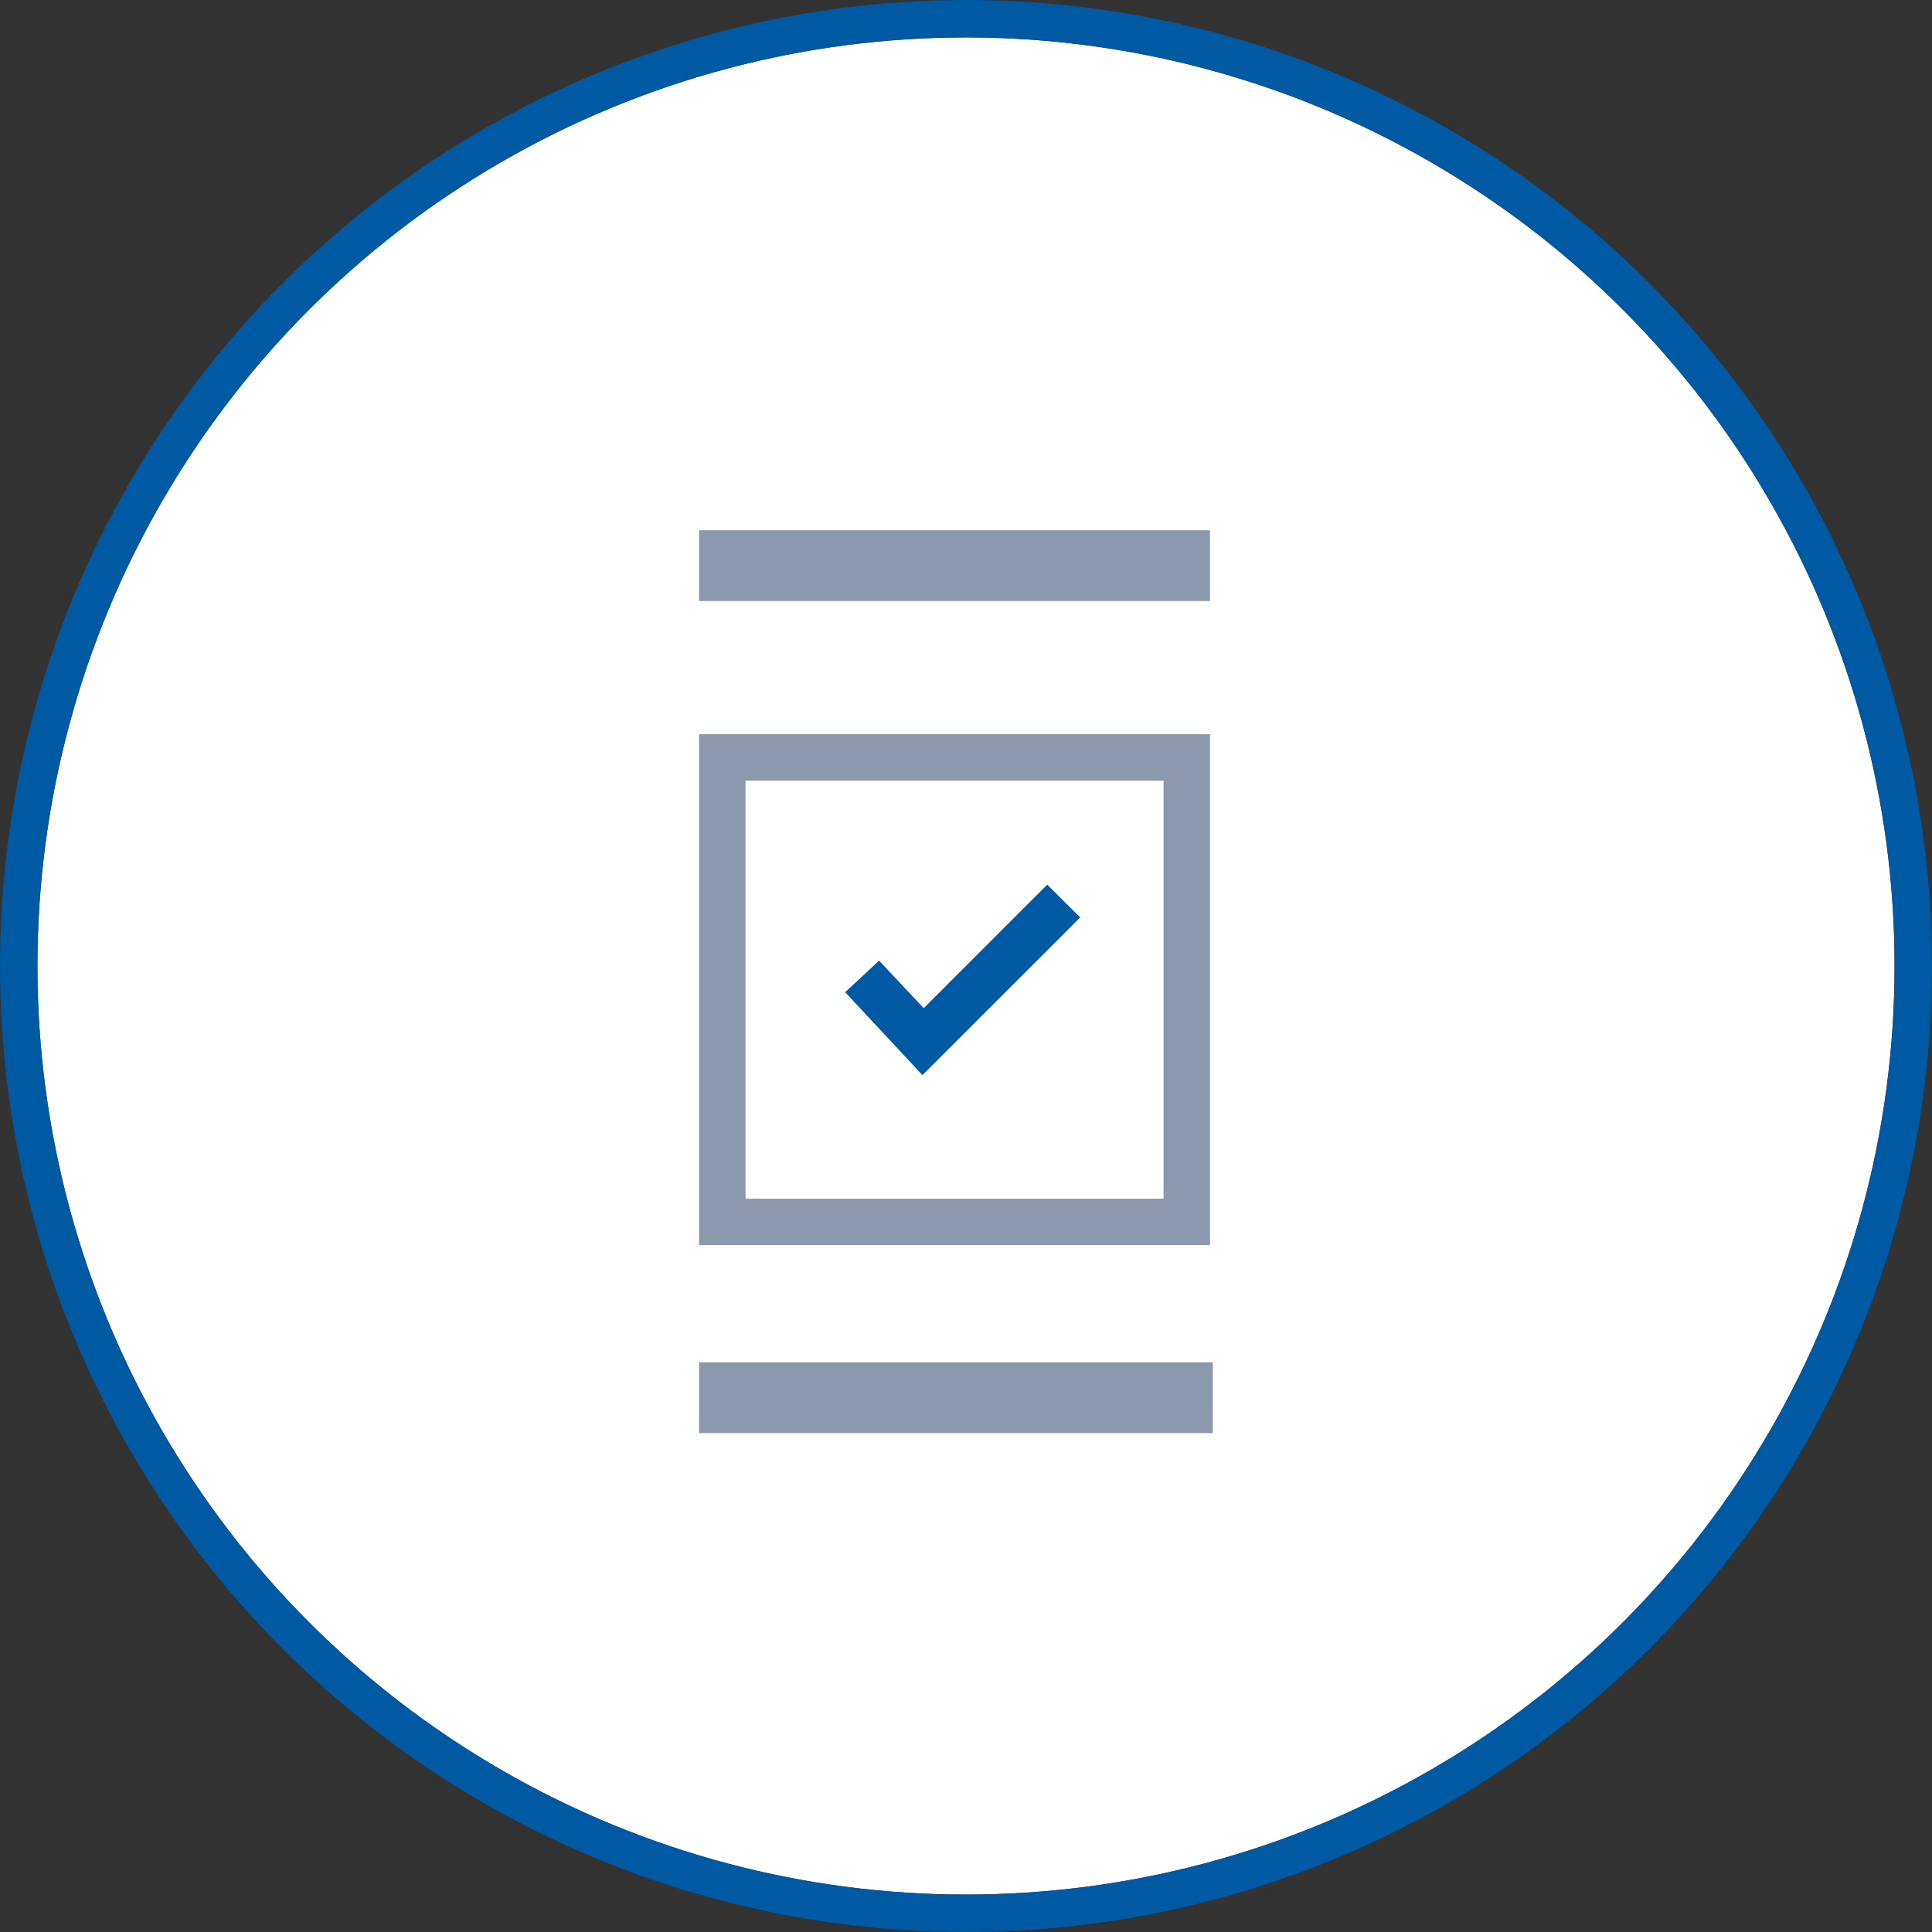 <svg xmlns="http://www.w3.org/2000/svg" width="103.261" height="103.261" viewBox="0 0 103.261 103.261">
  <rect x="0" y="0" width="103.261" height="103.261" fill="#333333" stroke="none"/>
  <g id="Grupo_509" data-name="Grupo 509" transform="translate(-909 -489)">
    <g id="Elipse_99" data-name="Elipse 99" transform="translate(911 491)" fill="#fff" stroke="#0059a3" stroke-linecap="round" stroke-width="2">
      <circle cx="49.63" cy="49.63" r="49.63" stroke="none"/>
      <circle cx="49.63" cy="49.63" r="50.63" fill="none"/>
    </g>
    <g id="Grupo_508" data-name="Grupo 508" transform="translate(544 -3380)">
      <g id="Grupo_499" data-name="Grupo 499" transform="translate(402.364 3897.341)">
        <rect id="Rectángulo_327" data-name="Rectángulo 327" width="27.308" height="3.782" transform="translate(0)" fill="#8c99ad"/>
        <rect id="Rectángulo_320" data-name="Rectángulo 320" width="27.457" height="3.782" transform="translate(0 44.473)" fill="#8c99ad"/>
      </g>
      <g id="Grupo_502" data-name="Grupo 502" transform="translate(402.364 3908.241)">
        <path id="Trazado_425" data-name="Trazado 425" d="M42.308,57H15V84.308H42.308V57ZM39.825,81.825H17.483V59.483H39.825Z" transform="translate(-15 -57)" fill="#8c99ad"/>
        <path id="Trazado_426" data-name="Trazado 426" d="M46.432,78.19l-1.763-1.75-6.6,6.6L35.682,80.5,33.87,82.187,38,86.618Z" transform="translate(-26.062 -68.397)" fill="#0059a3"/>
      </g>
    </g>
  </g>
</svg>
